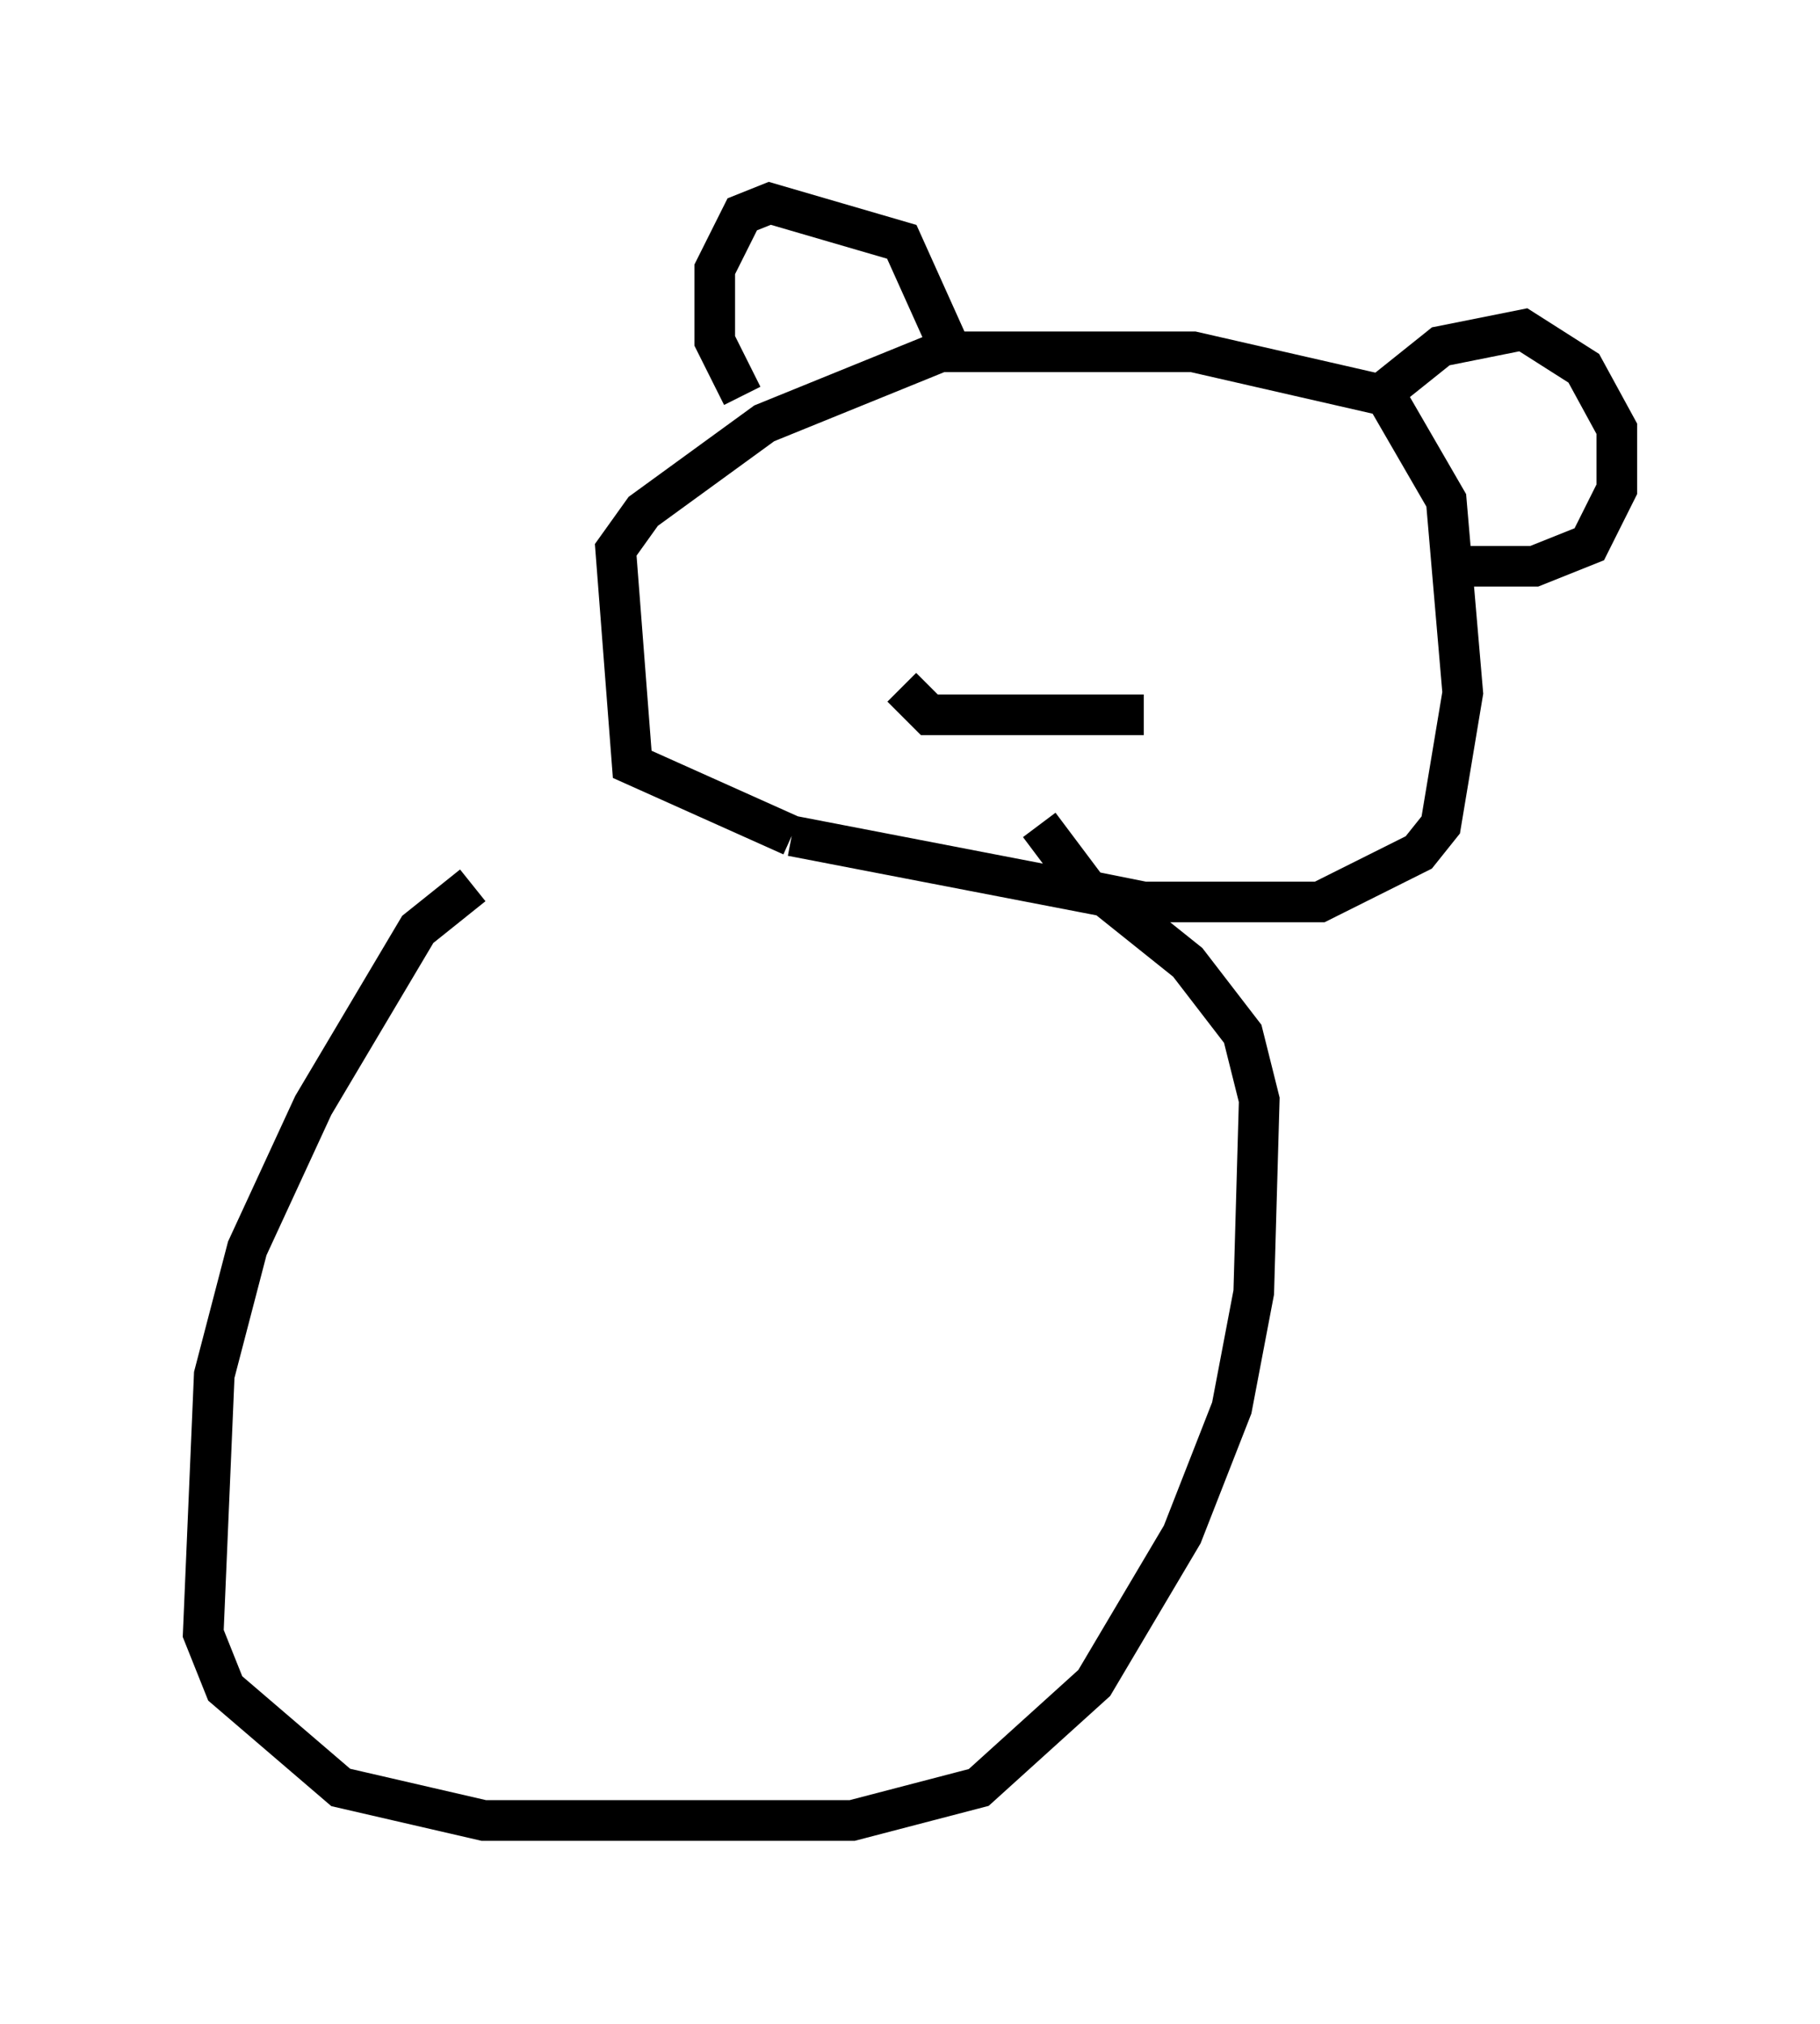 <?xml version="1.0" encoding="utf-8" ?>
<svg baseProfile="full" height="49.783" version="1.1" width="44.776" xmlns="http://www.w3.org/2000/svg" xmlns:ev="http://www.w3.org/2001/xml-events" xmlns:xlink="http://www.w3.org/1999/xlink"><defs /><rect fill="white" height="49.783" width="44.776" x="0" y="0" /><path d="M20.697, 21.103 m-9.066, 0.677 l-1.353, 1.083 -2.571, 4.33 l-1.624, 3.518 -0.812, 3.112 l-0.271, 6.36 0.541, 1.353 l2.842, 2.436 3.518, 0.812 l9.066, 0.0 3.112, -0.812 l2.842, -2.571 2.165, -3.654 l1.218, -3.112 0.541, -2.842 l0.135, -4.736 -0.406, -1.624 l-1.353, -1.759 -2.03, -1.624 l-7.713, -1.488 m0.0, 0.0 l-3.924, -1.759 -0.406, -5.277 l0.677, -0.947 2.977, -2.165 l4.33, -1.759 6.225, 0.0 l4.736, 1.083 1.488, 2.571 l0.406, 4.736 -0.541, 3.248 l-0.541, 0.677 -2.436, 1.218 l-4.33, 0.0 -1.353, -0.271 l-1.218, -1.624 m-7.307, -10.555 l-0.677, -1.353 0.0, -1.759 l0.677, -1.353 0.677, -0.271 l3.248, 0.947 1.218, 2.706 m10.69, 0.947 l1.353, -1.083 2.03, -0.406 l1.488, 0.947 0.812, 1.488 l0.0, 1.488 -0.677, 1.353 l-1.353, 0.541 -1.894, 0.0 m-13.667, 2.977 l0.677, 0.677 5.277, 0.0 " fill="none" stroke="black" stroke-width="1" /></svg>